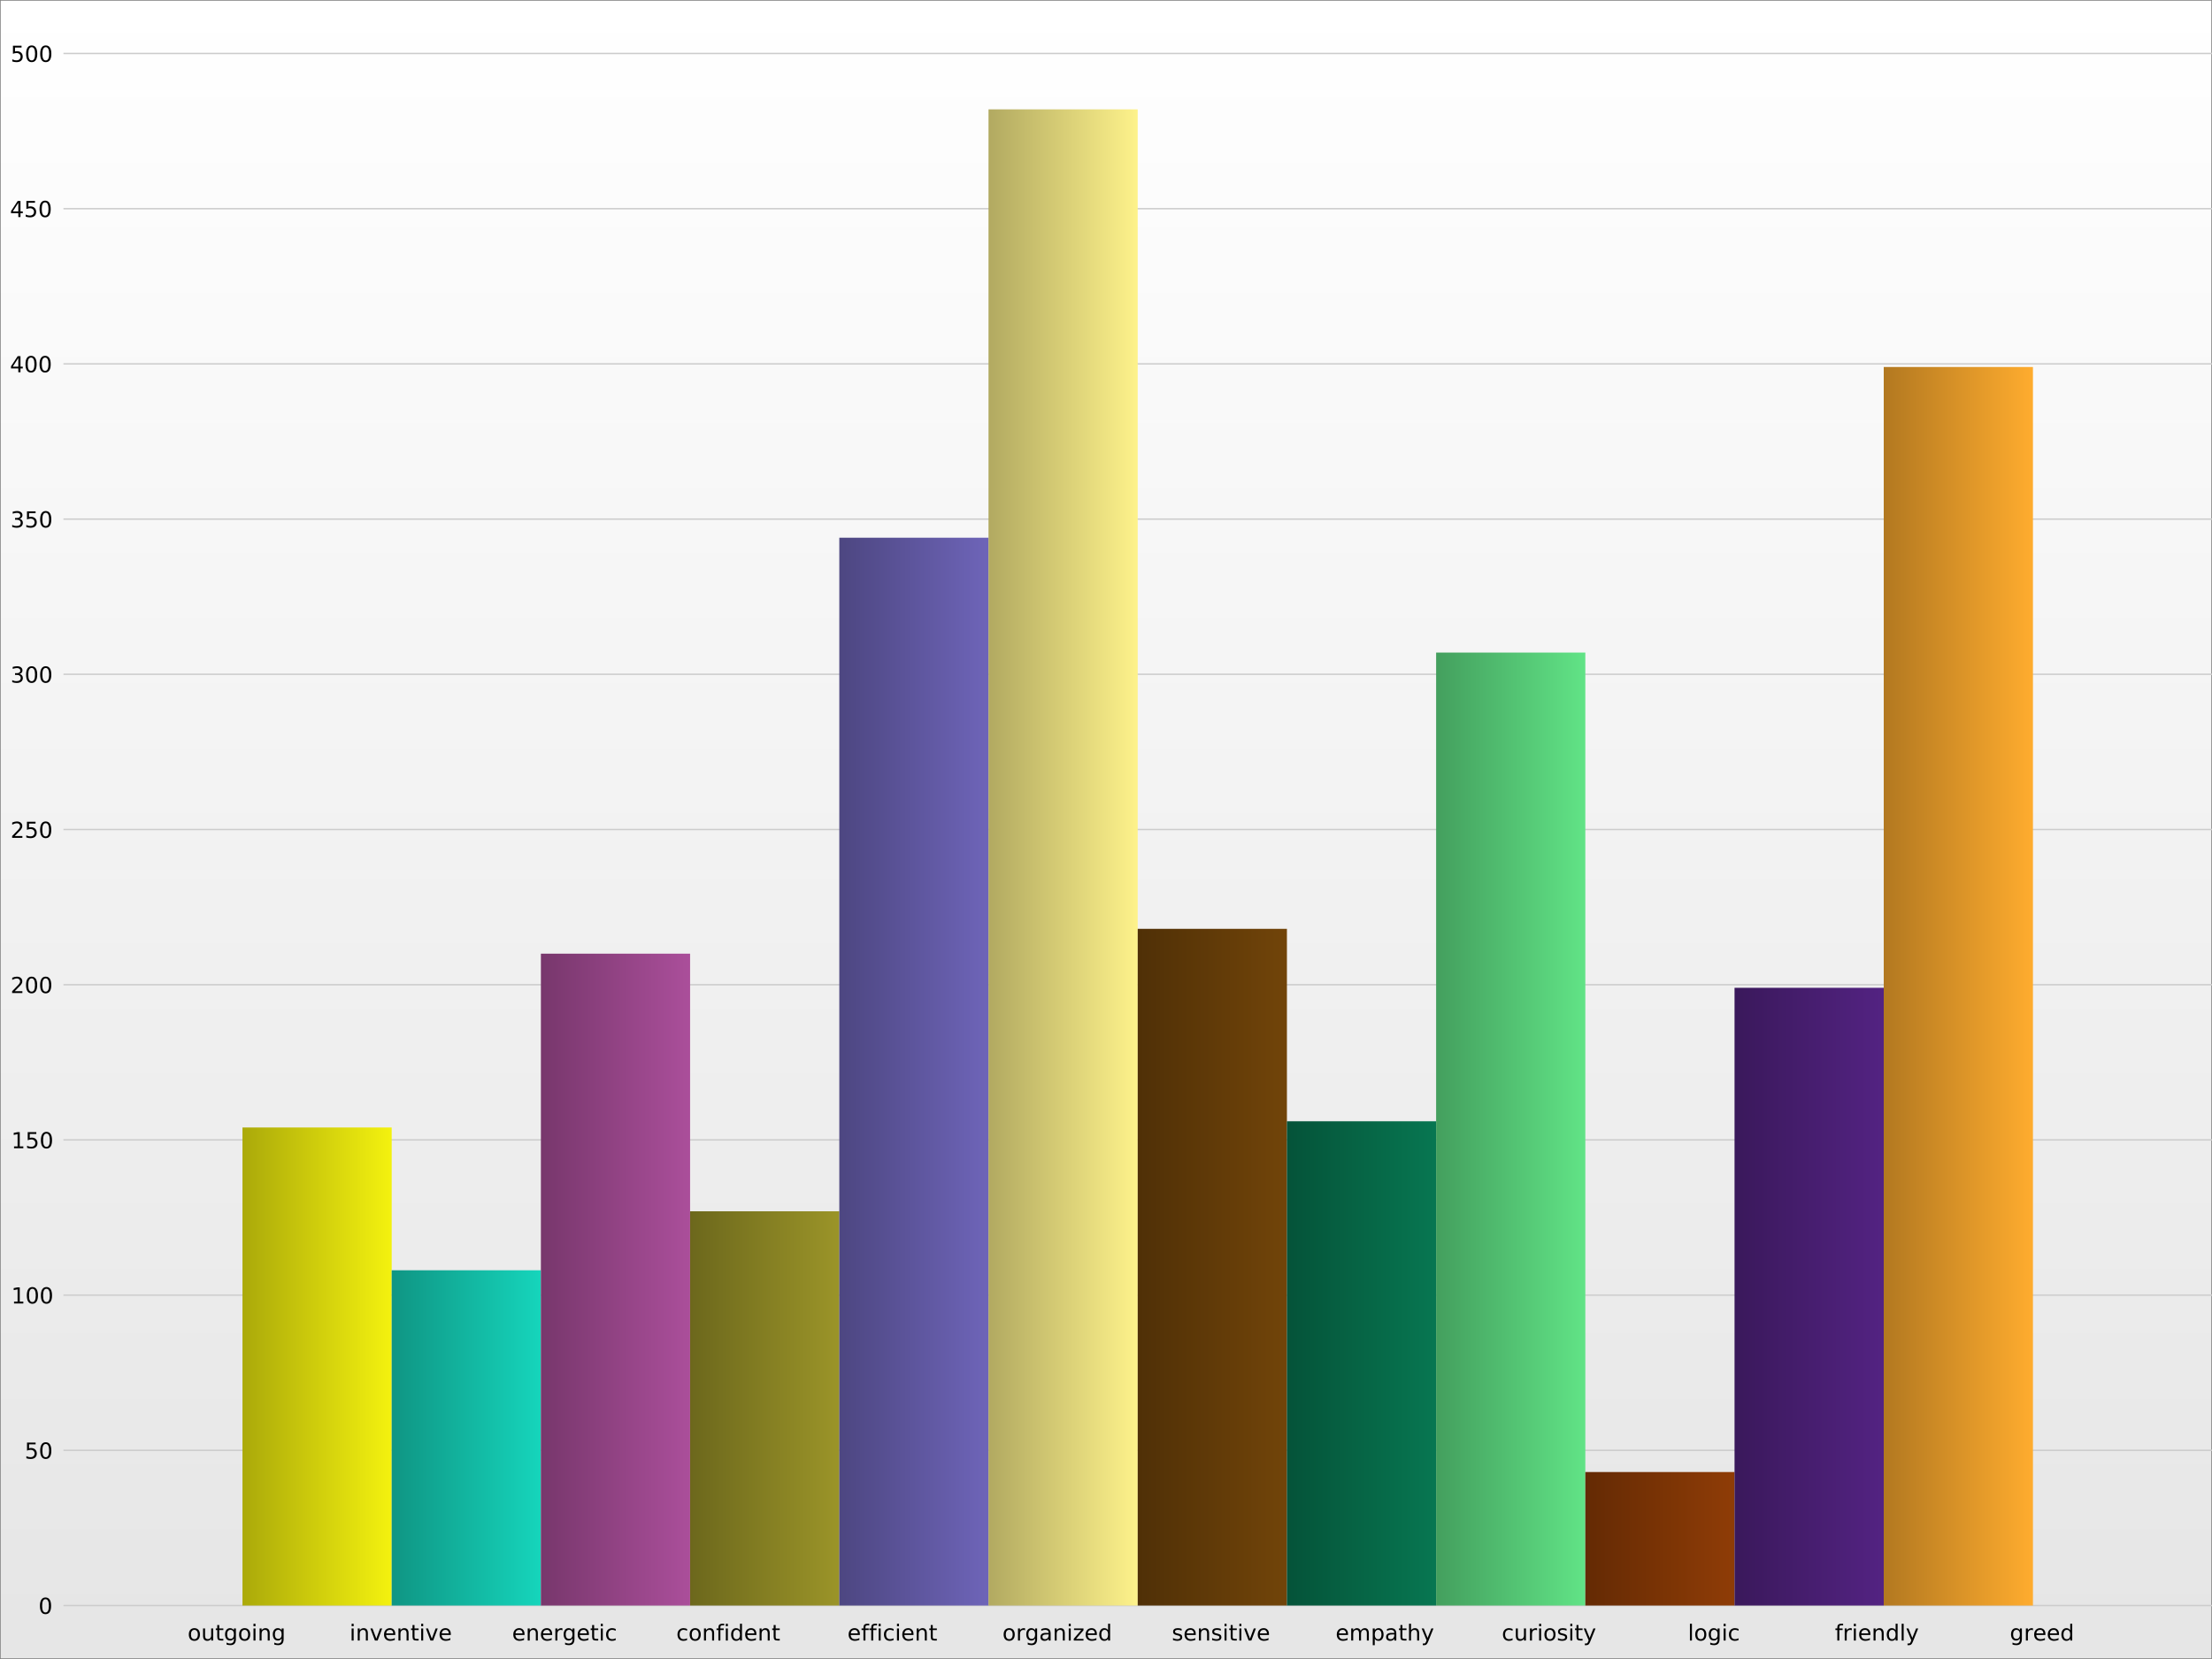 <?xml version="1.0" encoding="UTF-8"?>
<svg xmlns="http://www.w3.org/2000/svg" xmlns:xlink="http://www.w3.org/1999/xlink" width="800pt" height="600pt" viewBox="0 0 800 600" version="1.1">
<rect x="0" y="0" width="800" height="600" fill="#333333" stroke="none"/>
<defs>
<g>
<symbol overflow="visible" id="glyph0-0">
<path style="stroke:none;" d="M 2.453 -3.875 C 2.066 -3.875 1.758 -3.723 1.531 -3.422 C 1.312 -3.117 1.203 -2.707 1.203 -2.188 C 1.203 -1.664 1.312 -1.254 1.531 -0.953 C 1.758 -0.648 2.066 -0.5 2.453 -0.5 C 2.836 -0.5 3.141 -0.648 3.359 -0.953 C 3.586 -1.254 3.703 -1.664 3.703 -2.188 C 3.703 -2.707 3.586 -3.117 3.359 -3.422 C 3.141 -3.723 2.836 -3.875 2.453 -3.875 Z M 2.453 -4.484 C 3.074 -4.484 3.566 -4.277 3.922 -3.875 C 4.273 -3.469 4.453 -2.902 4.453 -2.188 C 4.453 -1.469 4.273 -0.902 3.922 -0.5 C 3.566 -0.094 3.074 0.109 2.453 0.109 C 1.828 0.109 1.332 -0.094 0.969 -0.5 C 0.613 -0.902 0.438 -1.469 0.438 -2.188 C 0.438 -2.902 0.613 -3.469 0.969 -3.875 C 1.332 -4.277 1.828 -4.484 2.453 -4.484 Z M 2.453 -4.484 "/>
</symbol>
<symbol overflow="visible" id="glyph0-1">
<path style="stroke:none;" d="M 0.688 -1.734 L 0.688 -4.375 L 1.406 -4.375 L 1.406 -1.75 C 1.406 -1.344 1.484 -1.035 1.641 -0.828 C 1.805 -0.617 2.051 -0.516 2.375 -0.516 C 2.758 -0.516 3.062 -0.633 3.281 -0.875 C 3.508 -1.121 3.625 -1.461 3.625 -1.891 L 3.625 -4.375 L 4.344 -4.375 L 4.344 0 L 3.625 0 L 3.625 -0.672 C 3.445 -0.41 3.242 -0.211 3.016 -0.078 C 2.785 0.043 2.52 0.109 2.219 0.109 C 1.719 0.109 1.336 -0.047 1.078 -0.359 C 0.816 -0.668 0.688 -1.129 0.688 -1.734 Z M 2.484 -4.484 Z M 2.484 -4.484 "/>
</symbol>
<symbol overflow="visible" id="glyph0-2">
<path style="stroke:none;" d="M 1.469 -5.625 L 1.469 -4.375 L 2.953 -4.375 L 2.953 -3.812 L 1.469 -3.812 L 1.469 -1.438 C 1.469 -1.082 1.516 -0.852 1.609 -0.75 C 1.711 -0.656 1.91 -0.609 2.203 -0.609 L 2.953 -0.609 L 2.953 0 L 2.203 0 C 1.648 0 1.27 -0.102 1.062 -0.312 C 0.852 -0.52 0.75 -0.895 0.75 -1.438 L 0.75 -3.812 L 0.219 -3.812 L 0.219 -4.375 L 0.75 -4.375 L 0.75 -5.625 Z M 1.469 -5.625 "/>
</symbol>
<symbol overflow="visible" id="glyph0-3">
<path style="stroke:none;" d="M 3.641 -2.234 C 3.641 -2.754 3.527 -3.156 3.312 -3.438 C 3.094 -3.727 2.789 -3.875 2.406 -3.875 C 2.02 -3.875 1.715 -3.727 1.5 -3.438 C 1.289 -3.156 1.188 -2.754 1.188 -2.234 C 1.188 -1.723 1.289 -1.32 1.5 -1.031 C 1.715 -0.75 2.02 -0.609 2.406 -0.609 C 2.789 -0.609 3.094 -0.75 3.312 -1.031 C 3.527 -1.32 3.641 -1.723 3.641 -2.234 Z M 4.359 -0.547 C 4.359 0.199 4.191 0.758 3.859 1.125 C 3.523 1.488 3.02 1.672 2.344 1.672 C 2.082 1.672 1.836 1.648 1.609 1.609 C 1.391 1.566 1.176 1.508 0.969 1.438 L 0.969 0.734 C 1.176 0.848 1.383 0.93 1.594 0.984 C 1.801 1.043 2.008 1.078 2.219 1.078 C 2.695 1.078 3.051 0.949 3.281 0.703 C 3.52 0.453 3.641 0.074 3.641 -0.422 L 3.641 -0.766 C 3.484 -0.516 3.289 -0.32 3.062 -0.188 C 2.832 -0.062 2.555 0 2.234 0 C 1.691 0 1.254 -0.203 0.922 -0.609 C 0.598 -1.023 0.438 -1.566 0.438 -2.234 C 0.438 -2.91 0.598 -3.453 0.922 -3.859 C 1.254 -4.273 1.691 -4.484 2.234 -4.484 C 2.555 -4.484 2.832 -4.414 3.062 -4.281 C 3.289 -4.156 3.484 -3.965 3.641 -3.719 L 3.641 -4.375 L 4.359 -4.375 Z M 4.359 -0.547 "/>
</symbol>
<symbol overflow="visible" id="glyph0-4">
<path style="stroke:none;" d="M 0.75 -4.375 L 1.469 -4.375 L 1.469 0 L 0.75 0 Z M 0.75 -6.078 L 1.469 -6.078 L 1.469 -5.172 L 0.75 -5.172 Z M 0.75 -6.078 "/>
</symbol>
<symbol overflow="visible" id="glyph0-5">
<path style="stroke:none;" d="M 4.391 -2.641 L 4.391 0 L 3.672 0 L 3.672 -2.625 C 3.672 -3.027 3.586 -3.336 3.422 -3.547 C 3.266 -3.754 3.023 -3.859 2.703 -3.859 C 2.316 -3.859 2.008 -3.73 1.781 -3.484 C 1.562 -3.234 1.453 -2.895 1.453 -2.469 L 1.453 0 L 0.734 0 L 0.734 -4.375 L 1.453 -4.375 L 1.453 -3.703 C 1.617 -3.961 1.816 -4.156 2.047 -4.281 C 2.285 -4.414 2.555 -4.484 2.859 -4.484 C 3.367 -4.484 3.75 -4.324 4 -4.016 C 4.258 -3.703 4.391 -3.242 4.391 -2.641 Z M 4.391 -2.641 "/>
</symbol>
<symbol overflow="visible" id="glyph0-6">
<path style="stroke:none;" d="M 0.234 -4.375 L 1 -4.375 L 2.375 -0.703 L 3.734 -4.375 L 4.5 -4.375 L 2.859 0 L 1.875 0 Z M 0.234 -4.375 "/>
</symbol>
<symbol overflow="visible" id="glyph0-7">
<path style="stroke:none;" d="M 4.5 -2.375 L 4.5 -2.016 L 1.188 -2.016 C 1.215 -1.523 1.367 -1.148 1.641 -0.891 C 1.91 -0.629 2.281 -0.5 2.75 -0.5 C 3.027 -0.5 3.301 -0.531 3.562 -0.594 C 3.82 -0.664 4.078 -0.77 4.328 -0.906 L 4.328 -0.219 C 4.066 -0.113 3.801 -0.035 3.531 0.016 C 3.258 0.074 2.988 0.109 2.719 0.109 C 2.02 0.109 1.461 -0.094 1.047 -0.5 C 0.641 -0.902 0.438 -1.453 0.438 -2.141 C 0.438 -2.855 0.629 -3.426 1.016 -3.844 C 1.41 -4.27 1.938 -4.484 2.594 -4.484 C 3.176 -4.484 3.641 -4.289 3.984 -3.906 C 4.324 -3.531 4.5 -3.02 4.5 -2.375 Z M 3.781 -2.578 C 3.77 -2.973 3.652 -3.285 3.438 -3.516 C 3.227 -3.754 2.945 -3.875 2.594 -3.875 C 2.195 -3.875 1.871 -3.758 1.625 -3.531 C 1.383 -3.301 1.246 -2.98 1.219 -2.578 Z M 3.781 -2.578 "/>
</symbol>
<symbol overflow="visible" id="glyph0-8">
<path style="stroke:none;" d="M 3.297 -3.703 C 3.211 -3.754 3.121 -3.789 3.031 -3.812 C 2.938 -3.832 2.832 -3.844 2.719 -3.844 C 2.312 -3.844 1.996 -3.707 1.781 -3.438 C 1.562 -3.176 1.453 -2.801 1.453 -2.312 L 1.453 0 L 0.734 0 L 0.734 -4.375 L 1.453 -4.375 L 1.453 -3.703 C 1.598 -3.961 1.789 -4.156 2.031 -4.281 C 2.277 -4.414 2.578 -4.484 2.922 -4.484 C 2.973 -4.484 3.023 -4.477 3.078 -4.469 C 3.137 -4.469 3.207 -4.457 3.281 -4.438 Z M 3.297 -3.703 "/>
</symbol>
<symbol overflow="visible" id="glyph0-9">
<path style="stroke:none;" d="M 3.906 -4.203 L 3.906 -3.531 C 3.695 -3.645 3.488 -3.727 3.281 -3.781 C 3.082 -3.84 2.879 -3.875 2.672 -3.875 C 2.203 -3.875 1.836 -3.723 1.578 -3.422 C 1.328 -3.129 1.203 -2.715 1.203 -2.188 C 1.203 -1.656 1.328 -1.238 1.578 -0.938 C 1.836 -0.645 2.203 -0.5 2.672 -0.5 C 2.879 -0.5 3.082 -0.523 3.281 -0.578 C 3.488 -0.637 3.695 -0.723 3.906 -0.828 L 3.906 -0.172 C 3.707 -0.078 3.496 -0.008 3.281 0.031 C 3.062 0.082 2.832 0.109 2.594 0.109 C 1.938 0.109 1.41 -0.094 1.016 -0.5 C 0.629 -0.914 0.438 -1.477 0.438 -2.188 C 0.438 -2.895 0.633 -3.453 1.031 -3.859 C 1.426 -4.273 1.961 -4.484 2.641 -4.484 C 2.855 -4.484 3.07 -4.457 3.281 -4.406 C 3.496 -4.363 3.707 -4.293 3.906 -4.203 Z M 3.906 -4.203 "/>
</symbol>
<symbol overflow="visible" id="glyph0-10">
<path style="stroke:none;" d="M 2.969 -6.078 L 2.969 -5.484 L 2.281 -5.484 C 2.02 -5.484 1.836 -5.43 1.734 -5.328 C 1.641 -5.223 1.594 -5.035 1.594 -4.766 L 1.594 -4.375 L 2.781 -4.375 L 2.781 -3.812 L 1.594 -3.812 L 1.594 0 L 0.875 0 L 0.875 -3.812 L 0.188 -3.812 L 0.188 -4.375 L 0.875 -4.375 L 0.875 -4.688 C 0.875 -5.164 0.984 -5.516 1.203 -5.734 C 1.43 -5.961 1.797 -6.078 2.297 -6.078 Z M 2.969 -6.078 "/>
</symbol>
<symbol overflow="visible" id="glyph0-11">
<path style="stroke:none;" d="M 3.641 -3.719 L 3.641 -6.078 L 4.359 -6.078 L 4.359 0 L 3.641 0 L 3.641 -0.656 C 3.484 -0.395 3.289 -0.199 3.062 -0.078 C 2.832 0.043 2.555 0.109 2.234 0.109 C 1.703 0.109 1.27 -0.098 0.938 -0.516 C 0.602 -0.941 0.438 -1.5 0.438 -2.188 C 0.438 -2.871 0.602 -3.426 0.938 -3.844 C 1.27 -4.27 1.703 -4.484 2.234 -4.484 C 2.555 -4.484 2.832 -4.418 3.062 -4.297 C 3.289 -4.172 3.484 -3.977 3.641 -3.719 Z M 1.188 -2.188 C 1.188 -1.656 1.297 -1.238 1.516 -0.938 C 1.73 -0.633 2.031 -0.484 2.406 -0.484 C 2.789 -0.484 3.094 -0.633 3.312 -0.938 C 3.527 -1.238 3.641 -1.656 3.641 -2.188 C 3.641 -2.715 3.527 -3.129 3.312 -3.422 C 3.094 -3.723 2.789 -3.875 2.406 -3.875 C 2.031 -3.875 1.73 -3.723 1.516 -3.422 C 1.297 -3.129 1.188 -2.715 1.188 -2.188 Z M 1.188 -2.188 "/>
</symbol>
<symbol overflow="visible" id="glyph0-12">
<path style="stroke:none;" d="M 2.75 -2.203 C 2.164 -2.203 1.758 -2.133 1.531 -2 C 1.312 -1.863 1.203 -1.637 1.203 -1.328 C 1.203 -1.066 1.285 -0.855 1.453 -0.703 C 1.617 -0.555 1.848 -0.484 2.141 -0.484 C 2.535 -0.484 2.852 -0.625 3.094 -0.906 C 3.332 -1.195 3.453 -1.578 3.453 -2.047 L 3.453 -2.203 Z M 4.172 -2.5 L 4.172 0 L 3.453 0 L 3.453 -0.672 C 3.297 -0.398 3.09 -0.199 2.844 -0.078 C 2.602 0.043 2.305 0.109 1.953 0.109 C 1.504 0.109 1.145 -0.016 0.875 -0.266 C 0.613 -0.512 0.484 -0.852 0.484 -1.281 C 0.484 -1.77 0.645 -2.141 0.969 -2.391 C 1.301 -2.637 1.797 -2.766 2.453 -2.766 L 3.453 -2.766 L 3.453 -2.828 C 3.453 -3.16 3.34 -3.414 3.125 -3.594 C 2.914 -3.777 2.613 -3.875 2.219 -3.875 C 1.969 -3.875 1.723 -3.84 1.484 -3.781 C 1.242 -3.719 1.012 -3.629 0.797 -3.516 L 0.797 -4.172 C 1.066 -4.273 1.32 -4.352 1.562 -4.406 C 1.809 -4.457 2.055 -4.484 2.297 -4.484 C 2.918 -4.484 3.391 -4.316 3.703 -3.984 C 4.012 -3.66 4.172 -3.164 4.172 -2.5 Z M 4.172 -2.5 "/>
</symbol>
<symbol overflow="visible" id="glyph0-13">
<path style="stroke:none;" d="M 0.438 -4.375 L 3.859 -4.375 L 3.859 -3.719 L 1.156 -0.578 L 3.859 -0.578 L 3.859 0 L 0.344 0 L 0.344 -0.656 L 3.047 -3.797 L 0.438 -3.797 Z M 0.438 -4.375 "/>
</symbol>
<symbol overflow="visible" id="glyph0-14">
<path style="stroke:none;" d="M 3.547 -4.25 L 3.547 -3.562 C 3.336 -3.664 3.121 -3.742 2.906 -3.797 C 2.688 -3.848 2.461 -3.875 2.234 -3.875 C 1.879 -3.875 1.605 -3.816 1.422 -3.703 C 1.242 -3.598 1.156 -3.434 1.156 -3.219 C 1.156 -3.051 1.219 -2.918 1.344 -2.828 C 1.477 -2.734 1.738 -2.645 2.125 -2.562 L 2.375 -2.5 C 2.883 -2.395 3.242 -2.242 3.453 -2.047 C 3.668 -1.848 3.781 -1.566 3.781 -1.203 C 3.781 -0.797 3.617 -0.473 3.297 -0.234 C 2.973 -0.004 2.527 0.109 1.969 0.109 C 1.738 0.109 1.492 0.082 1.234 0.031 C 0.984 -0.008 0.715 -0.07 0.438 -0.156 L 0.438 -0.906 C 0.695 -0.77 0.957 -0.664 1.219 -0.594 C 1.477 -0.52 1.734 -0.484 1.984 -0.484 C 2.324 -0.484 2.586 -0.539 2.766 -0.656 C 2.949 -0.777 3.047 -0.945 3.047 -1.156 C 3.047 -1.352 2.977 -1.504 2.844 -1.609 C 2.707 -1.711 2.418 -1.812 1.984 -1.906 L 1.734 -1.969 C 1.285 -2.059 0.961 -2.203 0.766 -2.391 C 0.566 -2.586 0.469 -2.852 0.469 -3.188 C 0.469 -3.602 0.613 -3.922 0.906 -4.141 C 1.195 -4.367 1.609 -4.484 2.141 -4.484 C 2.41 -4.484 2.66 -4.461 2.891 -4.422 C 3.129 -4.379 3.348 -4.32 3.547 -4.25 Z M 3.547 -4.25 "/>
</symbol>
<symbol overflow="visible" id="glyph0-15">
<path style="stroke:none;" d="M 4.156 -3.531 C 4.34 -3.852 4.562 -4.094 4.812 -4.25 C 5.059 -4.402 5.352 -4.484 5.688 -4.484 C 6.145 -4.484 6.492 -4.32 6.734 -4 C 6.98 -3.688 7.109 -3.23 7.109 -2.641 L 7.109 0 L 6.391 0 L 6.391 -2.625 C 6.391 -3.039 6.316 -3.348 6.172 -3.547 C 6.023 -3.754 5.793 -3.859 5.484 -3.859 C 5.117 -3.859 4.824 -3.73 4.609 -3.484 C 4.391 -3.234 4.281 -2.895 4.281 -2.469 L 4.281 0 L 3.562 0 L 3.562 -2.625 C 3.562 -3.039 3.48 -3.348 3.328 -3.547 C 3.18 -3.754 2.957 -3.859 2.656 -3.859 C 2.281 -3.859 1.98 -3.73 1.766 -3.484 C 1.555 -3.234 1.453 -2.895 1.453 -2.469 L 1.453 0 L 0.734 0 L 0.734 -4.375 L 1.453 -4.375 L 1.453 -3.703 C 1.617 -3.961 1.816 -4.156 2.047 -4.281 C 2.273 -4.414 2.547 -4.484 2.859 -4.484 C 3.168 -4.484 3.438 -4.398 3.656 -4.234 C 3.883 -4.078 4.051 -3.84 4.156 -3.531 Z M 4.156 -3.531 "/>
</symbol>
<symbol overflow="visible" id="glyph0-16">
<path style="stroke:none;" d="M 1.453 -0.656 L 1.453 1.672 L 0.734 1.672 L 0.734 -4.375 L 1.453 -4.375 L 1.453 -3.719 C 1.598 -3.977 1.785 -4.172 2.016 -4.297 C 2.254 -4.418 2.531 -4.484 2.844 -4.484 C 3.371 -4.484 3.805 -4.27 4.141 -3.844 C 4.473 -3.426 4.641 -2.871 4.641 -2.188 C 4.641 -1.5 4.473 -0.941 4.141 -0.516 C 3.805 -0.098 3.371 0.109 2.844 0.109 C 2.531 0.109 2.254 0.043 2.016 -0.078 C 1.785 -0.199 1.598 -0.395 1.453 -0.656 Z M 3.891 -2.188 C 3.891 -2.715 3.777 -3.129 3.562 -3.422 C 3.352 -3.723 3.055 -3.875 2.672 -3.875 C 2.297 -3.875 1.996 -3.723 1.781 -3.422 C 1.562 -3.129 1.453 -2.715 1.453 -2.188 C 1.453 -1.656 1.562 -1.238 1.781 -0.938 C 1.996 -0.633 2.297 -0.484 2.672 -0.484 C 3.055 -0.484 3.352 -0.633 3.562 -0.938 C 3.777 -1.238 3.891 -1.656 3.891 -2.188 Z M 3.891 -2.188 "/>
</symbol>
<symbol overflow="visible" id="glyph0-17">
<path style="stroke:none;" d="M 4.391 -2.641 L 4.391 0 L 3.672 0 L 3.672 -2.625 C 3.672 -3.027 3.586 -3.336 3.422 -3.547 C 3.266 -3.754 3.023 -3.859 2.703 -3.859 C 2.316 -3.859 2.008 -3.73 1.781 -3.484 C 1.562 -3.234 1.453 -2.895 1.453 -2.469 L 1.453 0 L 0.734 0 L 0.734 -6.078 L 1.453 -6.078 L 1.453 -3.703 C 1.617 -3.961 1.816 -4.156 2.047 -4.281 C 2.285 -4.414 2.555 -4.484 2.859 -4.484 C 3.367 -4.484 3.75 -4.324 4 -4.016 C 4.258 -3.703 4.391 -3.242 4.391 -2.641 Z M 4.391 -2.641 "/>
</symbol>
<symbol overflow="visible" id="glyph0-18">
<path style="stroke:none;" d="M 2.578 0.406 C 2.367 0.926 2.164 1.266 1.969 1.422 C 1.781 1.586 1.523 1.672 1.203 1.672 L 0.641 1.672 L 0.641 1.062 L 1.062 1.062 C 1.258 1.062 1.41 1.012 1.516 0.922 C 1.629 0.828 1.75 0.605 1.875 0.266 L 2.016 -0.078 L 0.234 -4.375 L 1 -4.375 L 2.375 -0.953 L 3.734 -4.375 L 4.5 -4.375 Z M 2.578 0.406 "/>
</symbol>
<symbol overflow="visible" id="glyph0-19">
<path style="stroke:none;" d="M 0.75 -6.078 L 1.469 -6.078 L 1.469 0 L 0.75 0 Z M 0.75 -6.078 "/>
</symbol>
<symbol overflow="visible" id="glyph0-20">
<path style="stroke:none;" d="M 0.859 -5.828 L 3.969 -5.828 L 3.969 -5.172 L 1.594 -5.172 L 1.594 -3.734 C 1.707 -3.773 1.82 -3.805 1.938 -3.828 C 2.051 -3.848 2.164 -3.859 2.281 -3.859 C 2.926 -3.859 3.438 -3.676 3.812 -3.312 C 4.195 -2.957 4.391 -2.477 4.391 -1.875 C 4.391 -1.25 4.191 -0.758 3.797 -0.406 C 3.41 -0.062 2.863 0.109 2.156 0.109 C 1.906 0.109 1.652 0.086 1.406 0.047 C 1.156 0.004 0.895 -0.055 0.625 -0.141 L 0.625 -0.938 C 0.852 -0.801 1.094 -0.699 1.344 -0.641 C 1.59 -0.578 1.859 -0.547 2.141 -0.547 C 2.586 -0.547 2.941 -0.664 3.203 -0.906 C 3.473 -1.145 3.609 -1.469 3.609 -1.875 C 3.609 -2.277 3.473 -2.598 3.203 -2.828 C 2.941 -3.066 2.586 -3.188 2.141 -3.188 C 1.93 -3.188 1.715 -3.16 1.5 -3.109 C 1.289 -3.066 1.074 -2.996 0.859 -2.906 Z M 0.859 -5.828 "/>
</symbol>
<symbol overflow="visible" id="glyph0-21">
<path style="stroke:none;" d="M 2.547 -5.312 C 2.141 -5.312 1.832 -5.105 1.625 -4.703 C 1.426 -4.305 1.328 -3.707 1.328 -2.906 C 1.328 -2.113 1.426 -1.512 1.625 -1.109 C 1.832 -0.711 2.141 -0.516 2.547 -0.516 C 2.949 -0.516 3.254 -0.711 3.453 -1.109 C 3.66 -1.512 3.766 -2.113 3.766 -2.906 C 3.766 -3.707 3.66 -4.305 3.453 -4.703 C 3.254 -5.105 2.949 -5.312 2.547 -5.312 Z M 2.547 -5.938 C 3.199 -5.938 3.703 -5.676 4.047 -5.156 C 4.387 -4.645 4.562 -3.895 4.562 -2.906 C 4.562 -1.926 4.387 -1.176 4.047 -0.656 C 3.703 -0.145 3.199 0.109 2.547 0.109 C 1.891 0.109 1.387 -0.145 1.047 -0.656 C 0.703 -1.176 0.531 -1.926 0.531 -2.906 C 0.531 -3.895 0.703 -4.645 1.047 -5.156 C 1.387 -5.676 1.891 -5.938 2.547 -5.938 Z M 2.547 -5.938 "/>
</symbol>
<symbol overflow="visible" id="glyph0-22">
<path style="stroke:none;" d="M 3.031 -5.141 L 1.031 -2.031 L 3.031 -2.031 Z M 2.812 -5.828 L 3.812 -5.828 L 3.812 -2.031 L 4.641 -2.031 L 4.641 -1.375 L 3.812 -1.375 L 3.812 0 L 3.031 0 L 3.031 -1.375 L 0.391 -1.375 L 0.391 -2.141 Z M 2.812 -5.828 "/>
</symbol>
<symbol overflow="visible" id="glyph0-23">
<path style="stroke:none;" d="M 3.25 -3.141 C 3.621 -3.066 3.914 -2.898 4.125 -2.641 C 4.34 -2.391 4.453 -2.074 4.453 -1.703 C 4.453 -1.117 4.254 -0.668 3.859 -0.359 C 3.461 -0.047 2.898 0.109 2.172 0.109 C 1.922 0.109 1.664 0.082 1.406 0.031 C 1.156 -0.008 0.887 -0.078 0.609 -0.172 L 0.609 -0.938 C 0.824 -0.812 1.066 -0.711 1.328 -0.641 C 1.586 -0.578 1.859 -0.547 2.141 -0.547 C 2.637 -0.547 3.02 -0.645 3.281 -0.844 C 3.539 -1.039 3.672 -1.328 3.672 -1.703 C 3.672 -2.043 3.543 -2.312 3.297 -2.5 C 3.055 -2.695 2.723 -2.797 2.297 -2.797 L 1.625 -2.797 L 1.625 -3.438 L 2.328 -3.438 C 2.711 -3.438 3.008 -3.516 3.219 -3.672 C 3.426 -3.824 3.531 -4.051 3.531 -4.344 C 3.531 -4.645 3.418 -4.875 3.203 -5.031 C 2.992 -5.195 2.691 -5.281 2.297 -5.281 C 2.078 -5.281 1.84 -5.254 1.594 -5.203 C 1.352 -5.16 1.082 -5.086 0.781 -4.984 L 0.781 -5.688 C 1.082 -5.77 1.363 -5.832 1.625 -5.875 C 1.883 -5.914 2.133 -5.938 2.375 -5.938 C 2.965 -5.938 3.438 -5.801 3.781 -5.531 C 4.133 -5.258 4.312 -4.887 4.312 -4.422 C 4.312 -4.098 4.215 -3.824 4.031 -3.609 C 3.852 -3.391 3.59 -3.23 3.25 -3.141 Z M 3.25 -3.141 "/>
</symbol>
<symbol overflow="visible" id="glyph0-24">
<path style="stroke:none;" d="M 1.531 -0.672 L 4.297 -0.672 L 4.297 0 L 0.594 0 L 0.594 -0.672 C 0.883 -0.973 1.289 -1.383 1.812 -1.906 C 2.332 -2.434 2.656 -2.773 2.781 -2.922 C 3.039 -3.199 3.219 -3.441 3.312 -3.641 C 3.414 -3.836 3.469 -4.031 3.469 -4.219 C 3.469 -4.527 3.355 -4.785 3.141 -4.984 C 2.922 -5.18 2.637 -5.281 2.297 -5.281 C 2.047 -5.281 1.777 -5.23 1.5 -5.141 C 1.227 -5.055 0.934 -4.926 0.625 -4.75 L 0.625 -5.547 C 0.945 -5.68 1.242 -5.781 1.516 -5.844 C 1.793 -5.902 2.051 -5.938 2.281 -5.938 C 2.883 -5.938 3.363 -5.785 3.719 -5.484 C 4.082 -5.18 4.266 -4.777 4.266 -4.281 C 4.266 -4.039 4.215 -3.809 4.125 -3.594 C 4.031 -3.375 3.867 -3.117 3.641 -2.828 C 3.566 -2.754 3.352 -2.535 3 -2.172 C 2.656 -1.816 2.164 -1.316 1.531 -0.672 Z M 1.531 -0.672 "/>
</symbol>
<symbol overflow="visible" id="glyph0-25">
<path style="stroke:none;" d="M 1 -0.672 L 2.281 -0.672 L 2.281 -5.109 L 0.875 -4.828 L 0.875 -5.547 L 2.281 -5.828 L 3.062 -5.828 L 3.062 -0.672 L 4.359 -0.672 L 4.359 0 L 1 0 Z M 1 -0.672 "/>
</symbol>
</g>
<linearGradient id="linear0" gradientUnits="userSpaceOnUse" x1="400" y1="0" x2="400" y2="600" >
<stop offset="0" style="stop-color:rgb(100%,100%,100%);stop-opacity:1;"/>
<stop offset="1" style="stop-color:rgb(90%,90%,90%);stop-opacity:1;"/>
</linearGradient>
<linearGradient id="linear1" gradientUnits="userSpaceOnUse" x1="87.699" y1="86.441" x2="141.66" y2="86.441" >
<stop offset="0" style="stop-color:rgb(66.922%,66.348%,3.959%);stop-opacity:1;"/>
<stop offset="1" style="stop-color:rgb(95.603%,94.783%,5.655%);stop-opacity:1;"/>
</linearGradient>
<linearGradient id="linear2" gradientUnits="userSpaceOnUse" x1="141.66" y1="60.621" x2="195.621" y2="60.621" >
<stop offset="0" style="stop-color:rgb(5.941%,58.485%,51.518%);stop-opacity:1;"/>
<stop offset="1" style="stop-color:rgb(8.487%,83.55%,73.597%);stop-opacity:1;"/>
</linearGradient>
<linearGradient id="linear3" gradientUnits="userSpaceOnUse" x1="195.621" y1="117.875" x2="249.586" y2="117.875" >
<stop offset="0" style="stop-color:rgb(46.881%,21.57%,42.416%);stop-opacity:1;"/>
<stop offset="1" style="stop-color:rgb(66.973%,30.814%,60.594%);stop-opacity:1;"/>
</linearGradient>
<linearGradient id="linear4" gradientUnits="userSpaceOnUse" x1="249.586" y1="71.285" x2="303.547" y2="71.285" >
<stop offset="0" style="stop-color:rgb(42.476%,40.684%,11.087%);stop-opacity:1;"/>
<stop offset="1" style="stop-color:rgb(60.68%,58.12%,15.838%);stop-opacity:1;"/>
</linearGradient>
<linearGradient id="linear5" gradientUnits="userSpaceOnUse" x1="303.547" y1="193.09" x2="357.508" y2="193.09" >
<stop offset="0" style="stop-color:rgb(30.147%,27.547%,50.611%);stop-opacity:1;"/>
<stop offset="1" style="stop-color:rgb(43.067%,39.353%,72.301%);stop-opacity:1;"/>
</linearGradient>
<linearGradient id="linear6" gradientUnits="userSpaceOnUse" x1="357.508" y1="270.551" x2="411.473" y2="270.551" >
<stop offset="0" style="stop-color:rgb(69.637%,66.458%,38.092%);stop-opacity:1;"/>
<stop offset="1" style="stop-color:rgb(99.482%,94.94%,54.418%);stop-opacity:1;"/>
</linearGradient>
<linearGradient id="linear7" gradientUnits="userSpaceOnUse" x1="411.473" y1="122.367" x2="465.434" y2="122.367" >
<stop offset="0" style="stop-color:rgb(31.14%,18.777%,2.515%);stop-opacity:1;"/>
<stop offset="1" style="stop-color:rgb(44.485%,26.824%,3.592%);stop-opacity:1;"/>
</linearGradient>
<linearGradient id="linear8" gradientUnits="userSpaceOnUse" x1="465.434" y1="87.566" x2="519.395" y2="87.566" >
<stop offset="0" style="stop-color:rgb(1.921%,32.543%,22.293%);stop-opacity:1;"/>
<stop offset="1" style="stop-color:rgb(2.744%,46.489%,31.847%);stop-opacity:1;"/>
</linearGradient>
<linearGradient id="linear9" gradientUnits="userSpaceOnUse" x1="519.395" y1="172.324" x2="573.359" y2="172.324" >
<stop offset="0" style="stop-color:rgb(26.601%,62.425%,36.803%);stop-opacity:1;"/>
<stop offset="1" style="stop-color:rgb(38.001%,89.179%,52.575%);stop-opacity:1;"/>
</linearGradient>
<linearGradient id="linear10" gradientUnits="userSpaceOnUse" x1="573.359" y1="24.137" x2="627.32" y2="24.137" >
<stop offset="0" style="stop-color:rgb(39.236%,16.529%,1.67%);stop-opacity:1;"/>
<stop offset="1" style="stop-color:rgb(56.051%,23.612%,2.386%);stop-opacity:1;"/>
</linearGradient>
<linearGradient id="linear11" gradientUnits="userSpaceOnUse" x1="627.32" y1="111.703" x2="681.281" y2="111.703" >
<stop offset="0" style="stop-color:rgb(22.76%,9.569%,35.716%);stop-opacity:1;"/>
<stop offset="1" style="stop-color:rgb(32.514%,13.67%,51.022%);stop-opacity:1;"/>
</linearGradient>
<linearGradient id="linear12" gradientUnits="userSpaceOnUse" x1="681.281" y1="223.965" x2="735.246" y2="223.965" >
<stop offset="0" style="stop-color:rgb(69.908%,47.214%,12.729%);stop-opacity:1;"/>
<stop offset="1" style="stop-color:rgb(99.868%,67.448%,18.184%);stop-opacity:1;"/>
</linearGradient>
</defs>
<g id="surface96">
<rect x="0" y="0" width="800" height="600" style="fill:url(#linear0);stroke:none;"/>
<path style="fill:none;stroke-width:0.5;stroke-linecap:butt;stroke-linejoin:miter;stroke:rgb(50%,50%,50%);stroke-opacity:1;stroke-miterlimit:10;" d="M 0 0 L 800 0 L 800 600 L 0 600 Z M 0 0 "/>
<path style="fill:none;stroke-width:0.5;stroke-linecap:butt;stroke-linejoin:miter;stroke:rgb(80%,80%,80%);stroke-opacity:1;stroke-miterlimit:10;" d="M 22.945 19.344 L 800 19.344 "/>
<path style="fill:none;stroke-width:0.5;stroke-linecap:butt;stroke-linejoin:miter;stroke:rgb(80%,80%,80%);stroke-opacity:1;stroke-miterlimit:10;" d="M 22.945 75.477 L 800 75.477 "/>
<path style="fill:none;stroke-width:0.5;stroke-linecap:butt;stroke-linejoin:miter;stroke:rgb(80%,80%,80%);stroke-opacity:1;stroke-miterlimit:10;" d="M 22.945 131.605 L 800 131.605 "/>
<path style="fill:none;stroke-width:0.5;stroke-linecap:butt;stroke-linejoin:miter;stroke:rgb(80%,80%,80%);stroke-opacity:1;stroke-miterlimit:10;" d="M 22.945 187.738 L 800 187.738 "/>
<path style="fill:none;stroke-width:0.5;stroke-linecap:butt;stroke-linejoin:miter;stroke:rgb(80%,80%,80%);stroke-opacity:1;stroke-miterlimit:10;" d="M 22.945 243.867 L 800 243.867 "/>
<path style="fill:none;stroke-width:0.5;stroke-linecap:butt;stroke-linejoin:miter;stroke:rgb(80%,80%,80%);stroke-opacity:1;stroke-miterlimit:10;" d="M 22.945 300 L 800 300 "/>
<path style="fill:none;stroke-width:0.5;stroke-linecap:butt;stroke-linejoin:miter;stroke:rgb(80%,80%,80%);stroke-opacity:1;stroke-miterlimit:10;" d="M 22.945 356.133 L 800 356.133 "/>
<path style="fill:none;stroke-width:0.5;stroke-linecap:butt;stroke-linejoin:miter;stroke:rgb(80%,80%,80%);stroke-opacity:1;stroke-miterlimit:10;" d="M 22.945 412.262 L 800 412.262 "/>
<path style="fill:none;stroke-width:0.5;stroke-linecap:butt;stroke-linejoin:miter;stroke:rgb(80%,80%,80%);stroke-opacity:1;stroke-miterlimit:10;" d="M 22.945 468.395 L 800 468.395 "/>
<path style="fill:none;stroke-width:0.5;stroke-linecap:butt;stroke-linejoin:miter;stroke:rgb(80%,80%,80%);stroke-opacity:1;stroke-miterlimit:10;" d="M 22.945 524.523 L 800 524.523 "/>
<path style="fill:none;stroke-width:0.5;stroke-linecap:butt;stroke-linejoin:miter;stroke:rgb(80%,80%,80%);stroke-opacity:1;stroke-miterlimit:10;" d="M 22.945 580.656 L 800 580.656 "/>
<g style="fill:rgb(0%,0%,0%);fill-opacity:1;">
  <use xlink:href="#glyph0-0" x="67.855" y="593.328"/>
  <use xlink:href="#glyph0-1" x="72.75" y="593.328"/>
  <use xlink:href="#glyph0-2" x="77.82" y="593.328"/>
  <use xlink:href="#glyph0-3" x="80.957" y="593.328"/>
  <use xlink:href="#glyph0-0" x="86.035" y="593.328"/>
  <use xlink:href="#glyph0-4" x="90.93" y="593.328"/>
  <use xlink:href="#glyph0-5" x="93.152" y="593.328"/>
  <use xlink:href="#glyph0-3" x="98.223" y="593.328"/>
</g>
<g style="fill:rgb(0%,0%,0%);fill-opacity:1;">
  <use xlink:href="#glyph0-4" x="126.426" y="593.328"/>
  <use xlink:href="#glyph0-5" x="128.648" y="593.328"/>
  <use xlink:href="#glyph0-6" x="133.719" y="593.328"/>
  <use xlink:href="#glyph0-7" x="138.453" y="593.328"/>
  <use xlink:href="#glyph0-5" x="143.375" y="593.328"/>
  <use xlink:href="#glyph0-2" x="148.445" y="593.328"/>
  <use xlink:href="#glyph0-4" x="151.582" y="593.328"/>
  <use xlink:href="#glyph0-6" x="153.805" y="593.328"/>
  <use xlink:href="#glyph0-7" x="158.539" y="593.328"/>
</g>
<g style="fill:rgb(0%,0%,0%);fill-opacity:1;">
  <use xlink:href="#glyph0-7" x="185.203" y="593.328"/>
  <use xlink:href="#glyph0-5" x="190.125" y="593.328"/>
  <use xlink:href="#glyph0-7" x="195.195" y="593.328"/>
  <use xlink:href="#glyph0-8" x="200.117" y="593.328"/>
  <use xlink:href="#glyph0-3" x="203.406" y="593.328"/>
  <use xlink:href="#glyph0-7" x="208.484" y="593.328"/>
  <use xlink:href="#glyph0-2" x="213.406" y="593.328"/>
  <use xlink:href="#glyph0-4" x="216.543" y="593.328"/>
  <use xlink:href="#glyph0-9" x="218.766" y="593.328"/>
</g>
<g style="fill:rgb(0%,0%,0%);fill-opacity:1;">
  <use xlink:href="#glyph0-9" x="244.582" y="593.328"/>
  <use xlink:href="#glyph0-0" x="248.98" y="593.328"/>
  <use xlink:href="#glyph0-5" x="253.875" y="593.328"/>
  <use xlink:href="#glyph0-10" x="258.945" y="593.328"/>
  <use xlink:href="#glyph0-4" x="261.762" y="593.328"/>
  <use xlink:href="#glyph0-11" x="263.984" y="593.328"/>
  <use xlink:href="#glyph0-7" x="269.062" y="593.328"/>
  <use xlink:href="#glyph0-5" x="273.984" y="593.328"/>
  <use xlink:href="#glyph0-2" x="279.055" y="593.328"/>
</g>
<g style="fill:rgb(0%,0%,0%);fill-opacity:1;">
  <use xlink:href="#glyph0-7" x="306.48" y="593.328"/>
  <use xlink:href="#glyph0-10" x="311.402" y="593.328"/>
  <use xlink:href="#glyph0-10" x="314.219" y="593.328"/>
  <use xlink:href="#glyph0-4" x="317.035" y="593.328"/>
  <use xlink:href="#glyph0-9" x="319.258" y="593.328"/>
  <use xlink:href="#glyph0-4" x="323.656" y="593.328"/>
  <use xlink:href="#glyph0-7" x="325.879" y="593.328"/>
  <use xlink:href="#glyph0-5" x="330.801" y="593.328"/>
  <use xlink:href="#glyph0-2" x="335.871" y="593.328"/>
</g>
<g style="fill:rgb(0%,0%,0%);fill-opacity:1;">
  <use xlink:href="#glyph0-0" x="362.543" y="593.328"/>
  <use xlink:href="#glyph0-8" x="367.438" y="593.328"/>
  <use xlink:href="#glyph0-3" x="370.727" y="593.328"/>
  <use xlink:href="#glyph0-12" x="375.805" y="593.328"/>
  <use xlink:href="#glyph0-5" x="380.707" y="593.328"/>
  <use xlink:href="#glyph0-4" x="385.777" y="593.328"/>
  <use xlink:href="#glyph0-13" x="388" y="593.328"/>
  <use xlink:href="#glyph0-7" x="392.199" y="593.328"/>
  <use xlink:href="#glyph0-11" x="397.121" y="593.328"/>
</g>
<g style="fill:rgb(0%,0%,0%);fill-opacity:1;">
  <use xlink:href="#glyph0-14" x="423.797" y="593.328"/>
  <use xlink:href="#glyph0-7" x="427.965" y="593.328"/>
  <use xlink:href="#glyph0-5" x="432.887" y="593.328"/>
  <use xlink:href="#glyph0-14" x="437.957" y="593.328"/>
  <use xlink:href="#glyph0-4" x="442.125" y="593.328"/>
  <use xlink:href="#glyph0-2" x="444.348" y="593.328"/>
  <use xlink:href="#glyph0-4" x="447.484" y="593.328"/>
  <use xlink:href="#glyph0-6" x="449.707" y="593.328"/>
  <use xlink:href="#glyph0-7" x="454.441" y="593.328"/>
</g>
<g style="fill:rgb(0%,0%,0%);fill-opacity:1;">
  <use xlink:href="#glyph0-7" x="483.027" y="593.328"/>
  <use xlink:href="#glyph0-15" x="487.949" y="593.328"/>
  <use xlink:href="#glyph0-16" x="495.742" y="593.328"/>
  <use xlink:href="#glyph0-12" x="500.82" y="593.328"/>
  <use xlink:href="#glyph0-2" x="505.723" y="593.328"/>
  <use xlink:href="#glyph0-17" x="508.859" y="593.328"/>
  <use xlink:href="#glyph0-18" x="513.93" y="593.328"/>
</g>
<g style="fill:rgb(0%,0%,0%);fill-opacity:1;">
  <use xlink:href="#glyph0-9" x="543.137" y="593.328"/>
  <use xlink:href="#glyph0-1" x="547.535" y="593.328"/>
  <use xlink:href="#glyph0-8" x="552.605" y="593.328"/>
  <use xlink:href="#glyph0-4" x="555.895" y="593.328"/>
  <use xlink:href="#glyph0-0" x="558.117" y="593.328"/>
  <use xlink:href="#glyph0-14" x="563.012" y="593.328"/>
  <use xlink:href="#glyph0-4" x="567.18" y="593.328"/>
  <use xlink:href="#glyph0-2" x="569.402" y="593.328"/>
  <use xlink:href="#glyph0-18" x="572.539" y="593.328"/>
</g>
<g style="fill:rgb(0%,0%,0%);fill-opacity:1;">
  <use xlink:href="#glyph0-19" x="610.438" y="593.328"/>
  <use xlink:href="#glyph0-0" x="612.66" y="593.328"/>
  <use xlink:href="#glyph0-3" x="617.555" y="593.328"/>
  <use xlink:href="#glyph0-4" x="622.633" y="593.328"/>
  <use xlink:href="#glyph0-9" x="624.855" y="593.328"/>
</g>
<g style="fill:rgb(0%,0%,0%);fill-opacity:1;">
  <use xlink:href="#glyph0-10" x="663.617" y="593.328"/>
  <use xlink:href="#glyph0-8" x="666.434" y="593.328"/>
  <use xlink:href="#glyph0-4" x="669.723" y="593.328"/>
  <use xlink:href="#glyph0-7" x="671.945" y="593.328"/>
  <use xlink:href="#glyph0-5" x="676.867" y="593.328"/>
  <use xlink:href="#glyph0-11" x="681.938" y="593.328"/>
  <use xlink:href="#glyph0-19" x="687.016" y="593.328"/>
  <use xlink:href="#glyph0-18" x="689.238" y="593.328"/>
</g>
<g style="fill:rgb(0%,0%,0%);fill-opacity:1;">
  <use xlink:href="#glyph0-3" x="726.879" y="593.328"/>
  <use xlink:href="#glyph0-8" x="731.957" y="593.328"/>
  <use xlink:href="#glyph0-7" x="735.246" y="593.328"/>
  <use xlink:href="#glyph0-7" x="740.168" y="593.328"/>
  <use xlink:href="#glyph0-11" x="745.09" y="593.328"/>
</g>
<g style="fill:rgb(0%,0%,0%);fill-opacity:1;">
  <use xlink:href="#glyph0-20" x="3.828" y="22.367"/>
  <use xlink:href="#glyph0-21" x="8.918" y="22.367"/>
  <use xlink:href="#glyph0-21" x="14.008" y="22.367"/>
</g>
<g style="fill:rgb(0%,0%,0%);fill-opacity:1;">
  <use xlink:href="#glyph0-22" x="3.594" y="78.5"/>
  <use xlink:href="#glyph0-20" x="8.684" y="78.5"/>
  <use xlink:href="#glyph0-21" x="13.773" y="78.5"/>
</g>
<g style="fill:rgb(0%,0%,0%);fill-opacity:1;">
  <use xlink:href="#glyph0-22" x="3.594" y="134.629"/>
  <use xlink:href="#glyph0-21" x="8.684" y="134.629"/>
  <use xlink:href="#glyph0-21" x="13.773" y="134.629"/>
</g>
<g style="fill:rgb(0%,0%,0%);fill-opacity:1;">
  <use xlink:href="#glyph0-23" x="3.812" y="190.762"/>
  <use xlink:href="#glyph0-20" x="8.902" y="190.762"/>
  <use xlink:href="#glyph0-21" x="13.992" y="190.762"/>
</g>
<g style="fill:rgb(0%,0%,0%);fill-opacity:1;">
  <use xlink:href="#glyph0-23" x="3.812" y="246.891"/>
  <use xlink:href="#glyph0-21" x="8.902" y="246.891"/>
  <use xlink:href="#glyph0-21" x="13.992" y="246.891"/>
</g>
<g style="fill:rgb(0%,0%,0%);fill-opacity:1;">
  <use xlink:href="#glyph0-24" x="3.797" y="303.023"/>
  <use xlink:href="#glyph0-20" x="8.887" y="303.023"/>
  <use xlink:href="#glyph0-21" x="13.977" y="303.023"/>
</g>
<g style="fill:rgb(0%,0%,0%);fill-opacity:1;">
  <use xlink:href="#glyph0-24" x="3.797" y="359.156"/>
  <use xlink:href="#glyph0-21" x="8.887" y="359.156"/>
  <use xlink:href="#glyph0-21" x="13.977" y="359.156"/>
</g>
<g style="fill:rgb(0%,0%,0%);fill-opacity:1;">
  <use xlink:href="#glyph0-25" x="4.078" y="415.285"/>
  <use xlink:href="#glyph0-20" x="9.168" y="415.285"/>
  <use xlink:href="#glyph0-21" x="14.258" y="415.285"/>
</g>
<g style="fill:rgb(0%,0%,0%);fill-opacity:1;">
  <use xlink:href="#glyph0-25" x="4.078" y="471.418"/>
  <use xlink:href="#glyph0-21" x="9.168" y="471.418"/>
  <use xlink:href="#glyph0-21" x="14.258" y="471.418"/>
</g>
<g style="fill:rgb(0%,0%,0%);fill-opacity:1;">
  <use xlink:href="#glyph0-20" x="8.914" y="527.547"/>
  <use xlink:href="#glyph0-21" x="14.004" y="527.547"/>
</g>
<g style="fill:rgb(0%,0%,0%);fill-opacity:1;">
  <use xlink:href="#glyph0-21" x="13.914" y="583.68"/>
</g>
<path style=" stroke:none;fill-rule:nonzero;fill:url(#linear1);" d="M 87.699 407.773 L 141.66 407.773 L 141.66 580.656 L 87.699 580.656 Z M 87.699 407.773 "/>
<path style=" stroke:none;fill-rule:nonzero;fill:url(#linear2);" d="M 141.66 459.414 L 195.621 459.414 L 195.621 580.656 L 141.66 580.656 Z M 141.66 459.414 "/>
<path style=" stroke:none;fill-rule:nonzero;fill:url(#linear3);" d="M 195.621 344.906 L 249.582 344.906 L 249.582 580.656 L 195.621 580.656 Z M 195.621 344.906 "/>
<path style=" stroke:none;fill-rule:nonzero;fill:url(#linear4);" d="M 249.586 438.082 L 303.547 438.082 L 303.547 580.656 L 249.586 580.656 Z M 249.586 438.082 "/>
<path style=" stroke:none;fill-rule:nonzero;fill:url(#linear5);" d="M 303.547 194.473 L 357.508 194.473 L 357.508 580.656 L 303.547 580.656 Z M 303.547 194.473 "/>
<path style=" stroke:none;fill-rule:nonzero;fill:url(#linear6);" d="M 357.508 39.551 L 411.469 39.551 L 411.469 580.656 L 357.508 580.656 Z M 357.508 39.551 "/>
<path style=" stroke:none;fill-rule:nonzero;fill:url(#linear7);" d="M 411.473 335.926 L 465.434 335.926 L 465.434 580.656 L 411.473 580.656 Z M 411.473 335.926 "/>
<path style=" stroke:none;fill-rule:nonzero;fill:url(#linear8);" d="M 465.434 405.527 L 519.395 405.527 L 519.395 580.656 L 465.434 580.656 Z M 465.434 405.527 "/>
<path style=" stroke:none;fill-rule:nonzero;fill:url(#linear9);" d="M 519.395 236.012 L 573.355 236.012 L 573.355 580.656 L 519.395 580.656 Z M 519.395 236.012 "/>
<path style=" stroke:none;fill-rule:nonzero;fill:url(#linear10);" d="M 573.359 532.383 L 627.32 532.383 L 627.32 580.656 L 573.359 580.656 Z M 573.359 532.383 "/>
<path style=" stroke:none;fill-rule:nonzero;fill:url(#linear11);" d="M 627.32 357.254 L 681.281 357.254 L 681.281 580.656 L 627.32 580.656 Z M 627.32 357.254 "/>
<path style=" stroke:none;fill-rule:nonzero;fill:url(#linear12);" d="M 681.281 132.73 L 735.242 132.73 L 735.242 580.656 L 681.281 580.656 Z M 681.281 132.73 "/>
</g>
</svg>

